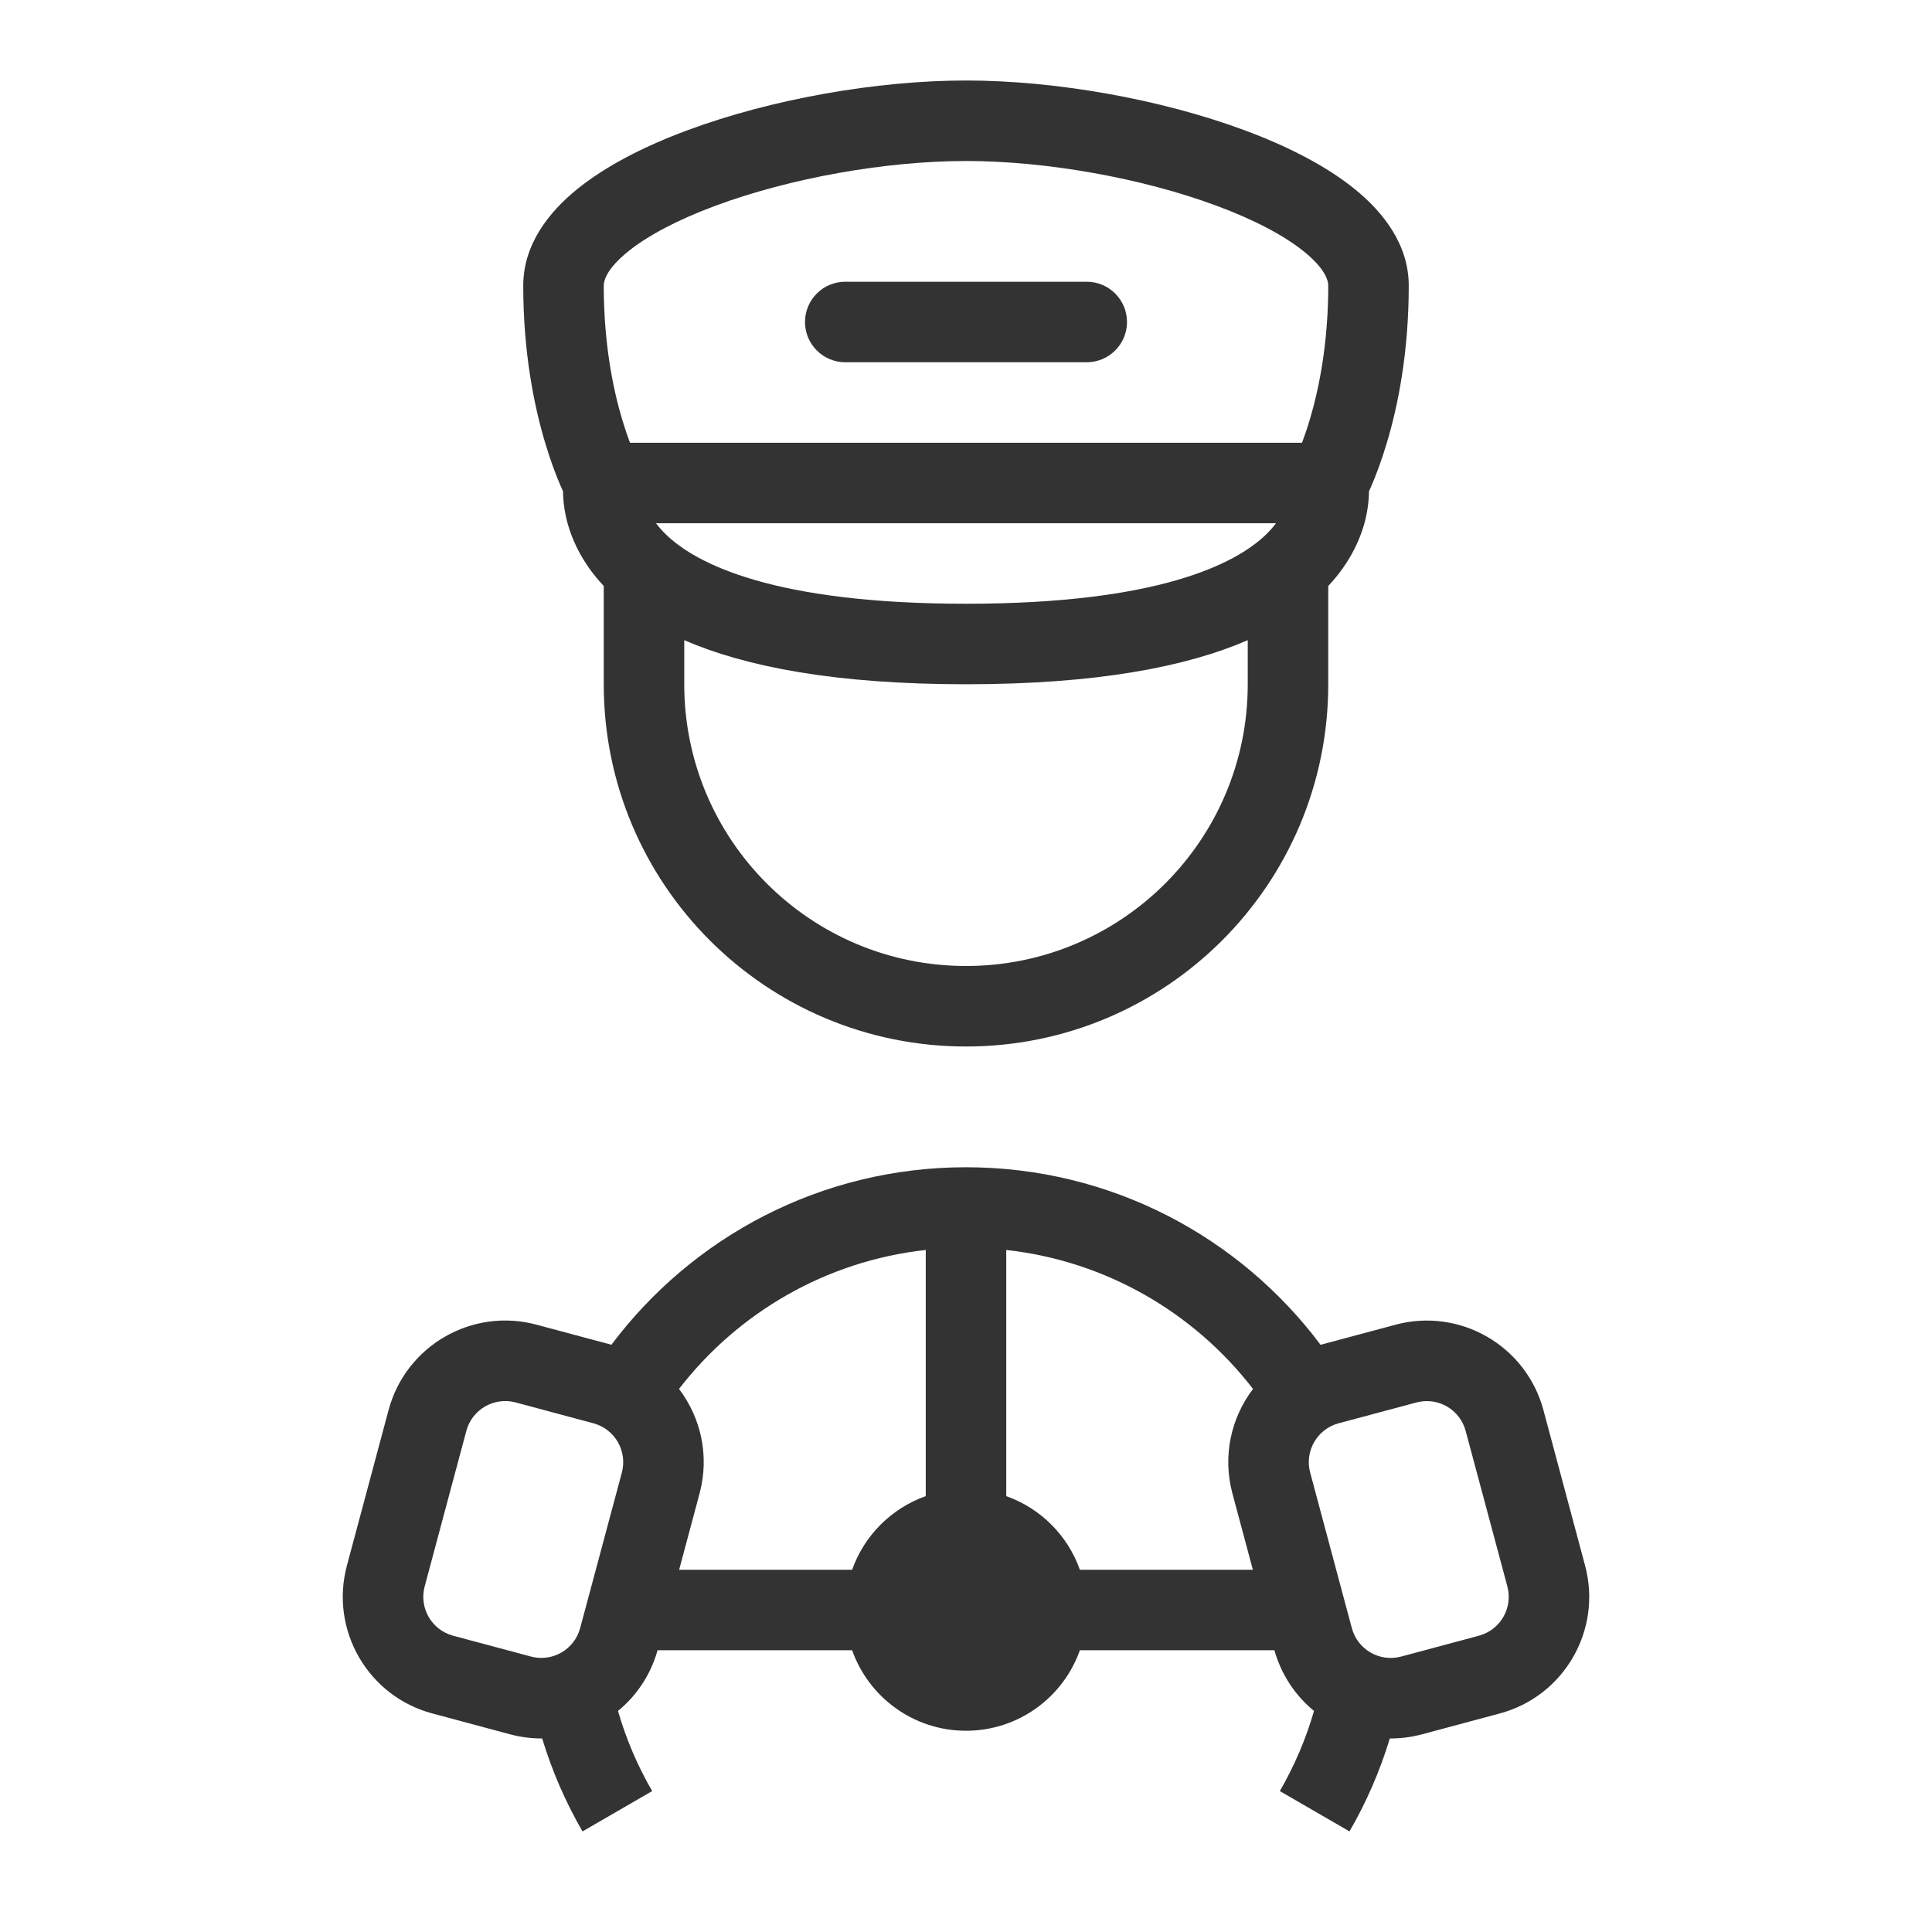 <svg width="48" height="48" viewBox="0 0 48 48" fill="none" xmlns="http://www.w3.org/2000/svg">
<path d="M21 7C20.448 7 20 7.448 20 8C20 8.552 20.448 9 21 9H27C27.552 9 28 8.552 28 8C28 7.448 27.552 7 27 7H21Z" fill="#333333"/>
<path fill-rule="evenodd" clip-rule="evenodd" d="M13.988 12.206C13.969 12.164 13.947 12.116 13.925 12.065C13.817 11.814 13.679 11.455 13.542 10.995C13.268 10.076 13 8.754 13 7.097C13 6.076 13.632 5.274 14.339 4.7C15.063 4.113 16.028 3.627 17.069 3.24C19.155 2.464 21.773 2 24 2C26.227 2 28.845 2.464 30.931 3.24C31.972 3.627 32.937 4.113 33.661 4.7C34.368 5.274 35 6.076 35 7.097C35 8.754 34.733 10.076 34.458 10.995C34.321 11.455 34.183 11.814 34.075 12.065C34.053 12.117 34.032 12.164 34.012 12.206C34.011 12.376 33.993 12.593 33.938 12.843C33.824 13.35 33.559 13.963 33 14.559V17C33 21.971 28.971 26 24 26C19.029 26 15 21.971 15 17V14.559C14.441 13.963 14.176 13.35 14.062 12.843C14.007 12.593 13.989 12.376 13.988 12.206ZM15.599 6.253C15.09 6.666 15 6.956 15 7.097C15 8.537 15.232 9.666 15.458 10.424C15.526 10.649 15.592 10.842 15.652 11H32.348C32.408 10.842 32.474 10.65 32.542 10.424C32.768 9.666 33 8.537 33 7.097C33 6.956 32.91 6.666 32.401 6.253C31.91 5.855 31.166 5.461 30.234 5.115C28.375 4.423 25.993 4 24 4C22.007 4 19.625 4.423 17.766 5.115C16.834 5.461 16.09 5.855 15.599 6.253ZM16.299 13C16.366 13.09 16.447 13.184 16.547 13.281C17.302 14.011 19.228 15 24 15C28.772 15 30.698 14.011 31.453 13.281C31.553 13.184 31.634 13.09 31.701 13H16.299ZM24 17C27.255 17 29.482 16.564 31 15.905V17C31 20.866 27.866 24 24 24C20.134 24 17 20.866 17 17V15.905C18.518 16.564 20.745 17 24 17Z" fill="#333333"/>
<path fill-rule="evenodd" clip-rule="evenodd" d="M15.354 42.508C15.813 42.131 16.165 41.614 16.337 41H21.171C21.583 42.165 22.694 43 24 43C25.306 43 26.418 42.165 26.829 41H31.663C31.835 41.614 32.187 42.131 32.646 42.508C32.443 43.211 32.156 43.879 31.797 44.499L33.528 45.501C33.945 44.779 34.283 44.005 34.53 43.192C34.793 43.193 35.061 43.16 35.328 43.089L37.26 42.571C38.861 42.142 39.81 40.497 39.381 38.897L38.346 35.033C37.917 33.433 36.272 32.483 34.672 32.912L32.809 33.411C30.803 30.733 27.604 29 24 29C20.397 29 17.198 30.733 15.191 33.41L13.328 32.911C11.728 32.482 10.083 33.432 9.654 35.032L8.619 38.896C8.19 40.496 9.14 42.142 10.74 42.57L12.672 43.088C12.939 43.16 13.207 43.193 13.47 43.191C13.716 44.005 14.055 44.779 14.472 45.501L16.203 44.499C15.844 43.879 15.557 43.211 15.354 42.508ZM21.171 39C21.472 38.148 22.148 37.472 23 37.171V31.055C20.509 31.33 18.324 32.623 16.87 34.508C17.413 35.221 17.631 36.17 17.381 37.103L16.873 39H21.171ZM25 37.171C25.852 37.472 26.528 38.148 26.829 39H31.127L30.619 37.104C30.369 36.17 30.587 35.222 31.131 34.508C29.677 32.623 27.492 31.33 25 31.055V37.171ZM11.586 35.55C11.729 35.017 12.277 34.7 12.811 34.843L14.742 35.361C15.276 35.504 15.592 36.052 15.45 36.585L14.414 40.449C14.271 40.983 13.723 41.299 13.19 41.156L11.258 40.639C10.724 40.496 10.408 39.947 10.551 39.414L11.586 35.55ZM33.258 35.361C32.724 35.504 32.408 36.053 32.551 36.586L33.586 40.45C33.729 40.983 34.277 41.3 34.811 41.157L36.742 40.639C37.276 40.496 37.593 39.948 37.45 39.414L36.414 35.551C36.271 35.017 35.723 34.701 35.19 34.844L33.258 35.361Z" fill="#333333"/>
</svg>
